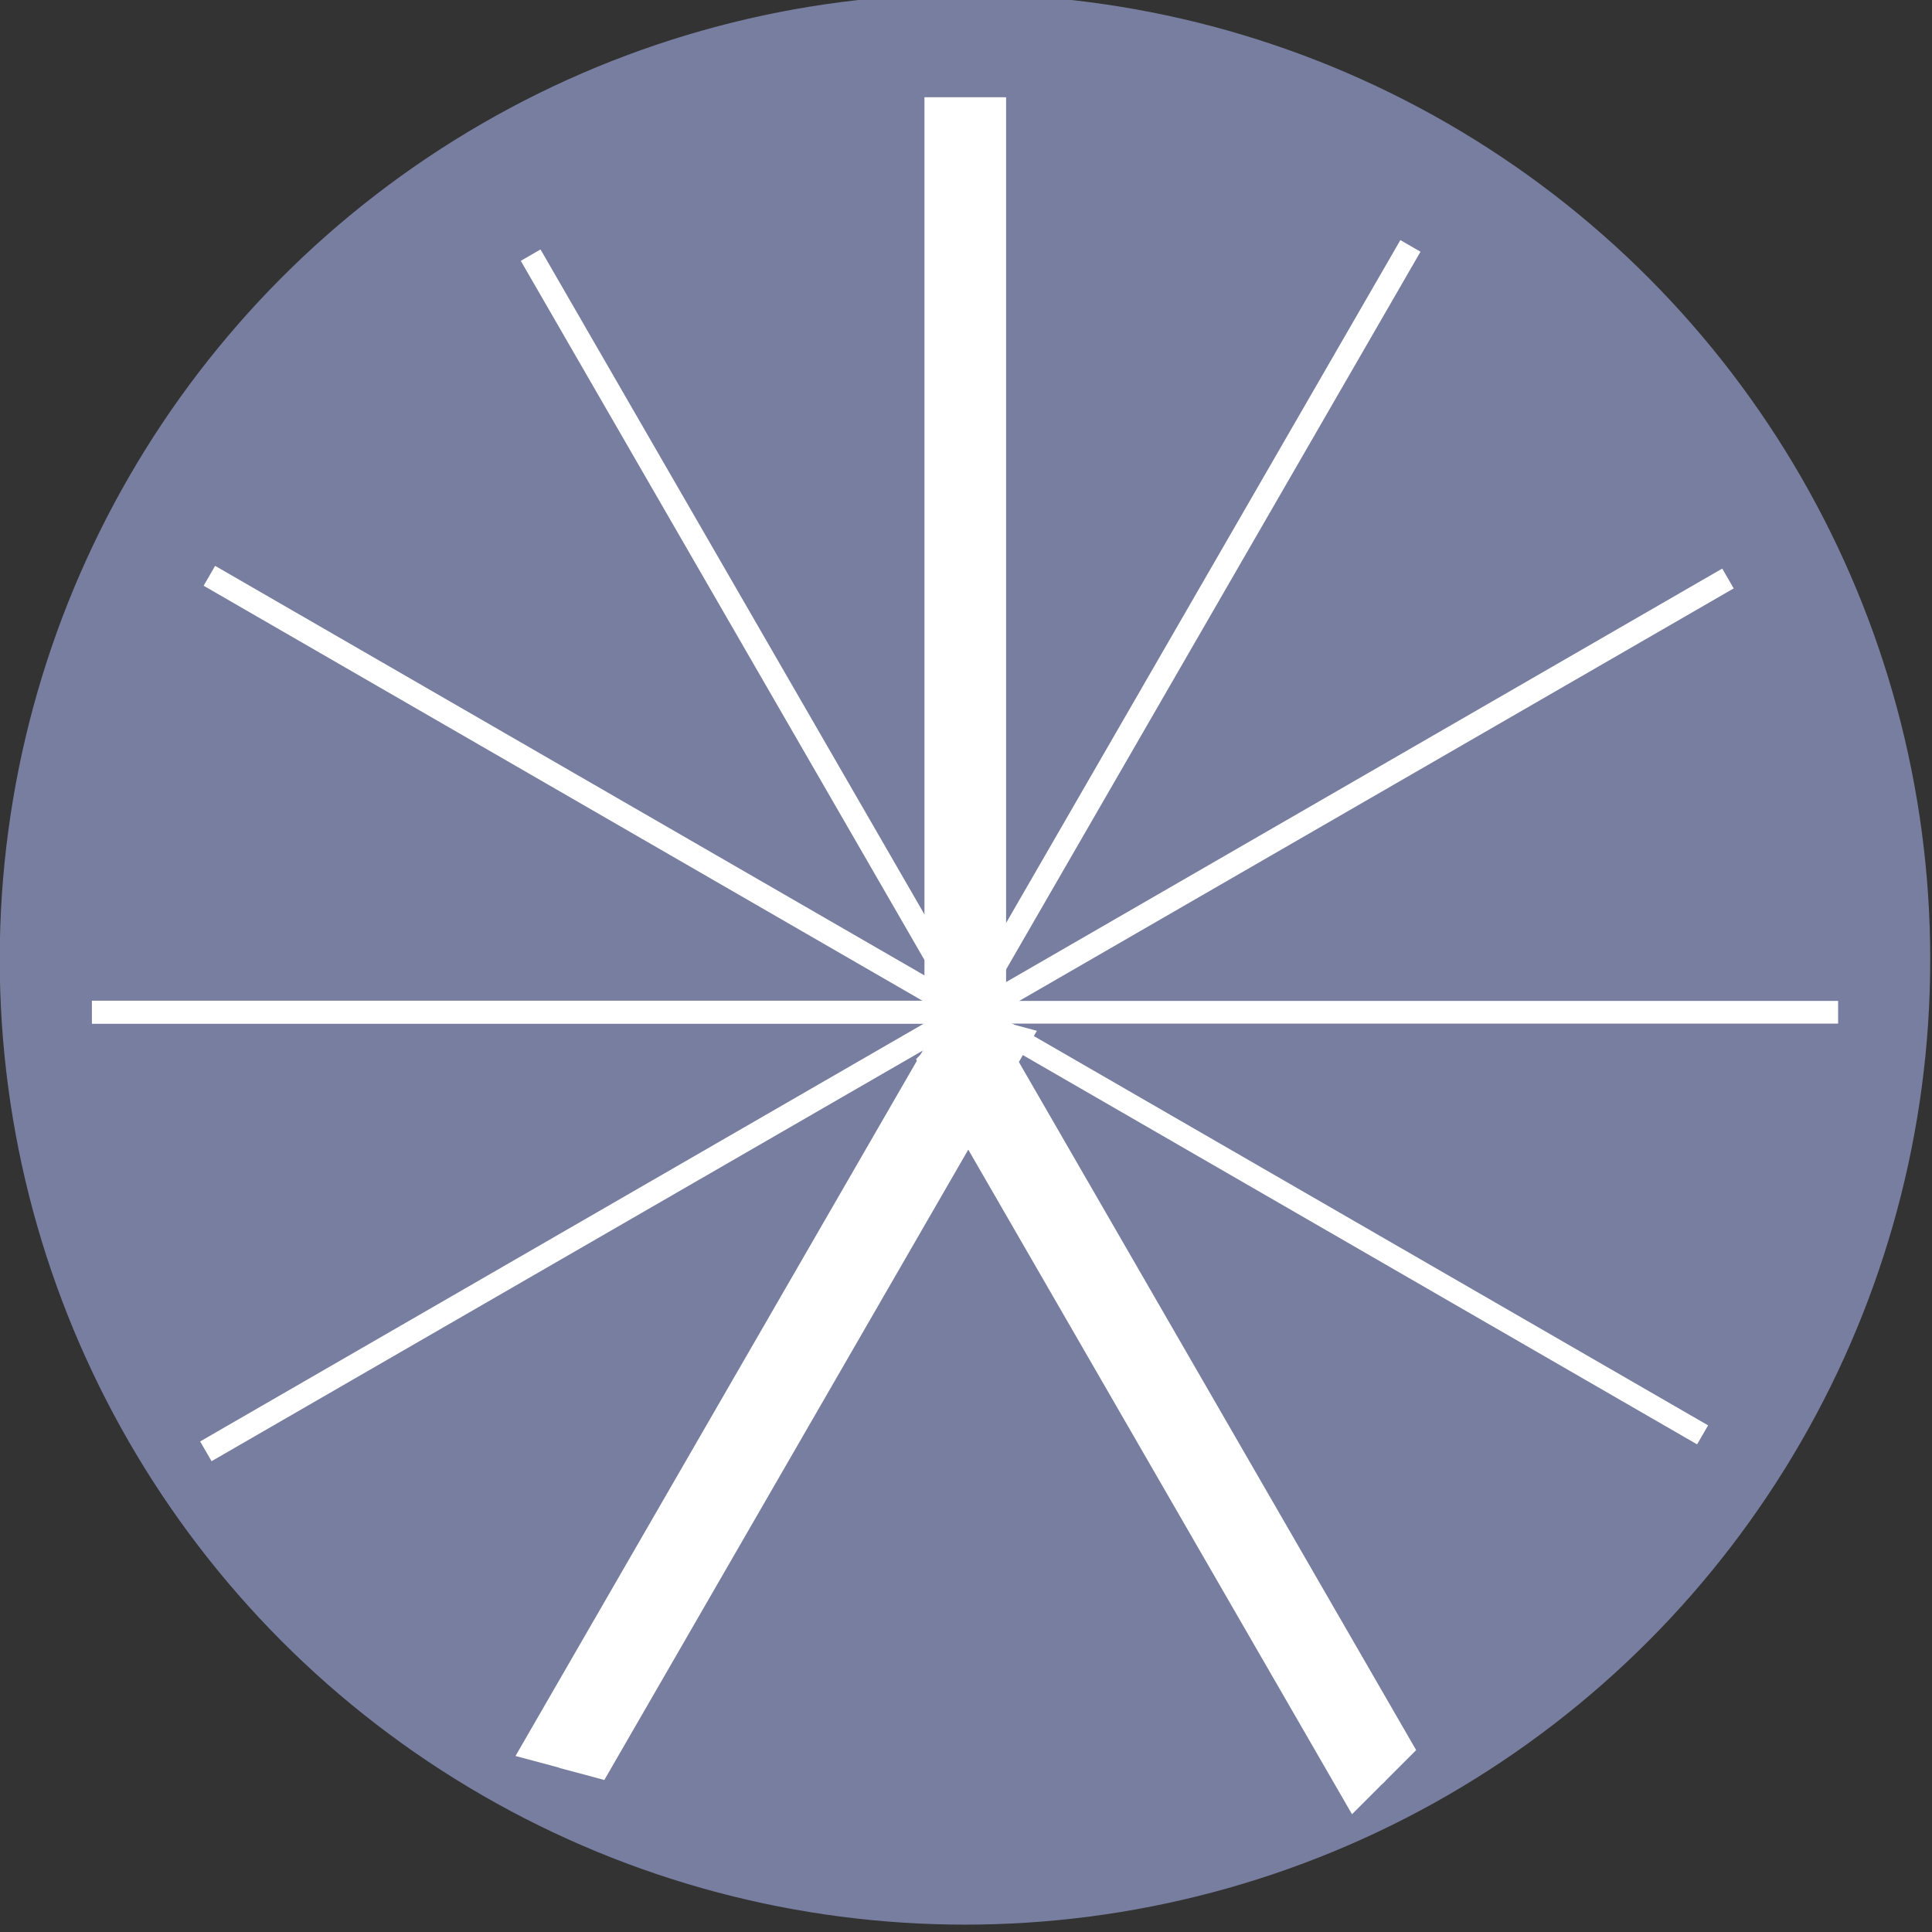 <?xml version="1.0" encoding="UTF-8" standalone="no"?>
<!-- Created with Inkscape (http://www.inkscape.org/) -->

<svg
   xmlns:osb="http://www.openswatchbook.org/uri/2009/osb"
   xmlns:dc="http://purl.org/dc/elements/1.1/"
   xmlns:cc="http://creativecommons.org/ns#"
   xmlns:rdf="http://www.w3.org/1999/02/22-rdf-syntax-ns#"
   xmlns:svg="http://www.w3.org/2000/svg"
   xmlns="http://www.w3.org/2000/svg"
   xmlns:sodipodi="http://sodipodi.sourceforge.net/DTD/sodipodi-0.dtd"
   xmlns:inkscape="http://www.inkscape.org/namespaces/inkscape"
   width="95"
   height="95"
   viewBox="0 0 95 95"
   id="svg2"
   version="1.1"
   sodipodi:docname="knob-bg.svg"
   inkscape:version="0.91 r13725">
  <rect x="0" y="0" width="95" height="95" fill="#333333" stroke="none"/>
  <defs
     id="defs4">
    <linearGradient
       id="linearGradient6764"
       osb:paint="solid">
      <stop
         style="stop-color:#000000;stop-opacity:1;"
         offset="0"
         id="stop6766" />
    </linearGradient>
    <linearGradient
       id="linearGradient6758"
       osb:paint="solid">
      <stop
         style="stop-color:#ffffff;stop-opacity:1;"
         offset="0"
         id="stop6760" />
    </linearGradient>
    <linearGradient
       id="linearGradient6712"
       osb:paint="solid">
      <stop
         style="stop-color:#4d4d4d;stop-opacity:1;"
         offset="0"
         id="stop6714" />
    </linearGradient>
    <linearGradient
       id="linearGradient6704"
       osb:paint="gradient">
      <stop
         style="stop-color:#ffffff;stop-opacity:1;"
         offset="0"
         id="stop6706" />
      <stop
         style="stop-color:#ffffff;stop-opacity:0;"
         offset="1"
         id="stop6708" />
    </linearGradient>
    <linearGradient
       id="linearGradient6694"
       osb:paint="solid">
      <stop
         style="stop-color:#ffffff;stop-opacity:1;"
         offset="0"
         id="stop6696" />
    </linearGradient>
    <linearGradient
       id="linearGradient6680"
       osb:paint="gradient">
      <stop
         style="stop-color:#ffffff;stop-opacity:1;"
         offset="0"
         id="stop6682" />
      <stop
         style="stop-color:#ffffff;stop-opacity:0;"
         offset="1"
         id="stop6684" />
    </linearGradient>
    <linearGradient
       id="linearGradient6568"
       osb:paint="solid">
      <stop
         style="stop-color:#b5b5b5;stop-opacity:1;"
         offset="0"
         id="stop6570" />
    </linearGradient>
  </defs>
  <sodipodi:namedview
     id="base"
     pagecolor="#7b7b7b"
     bordercolor="#666666"
     borderopacity="1.0"
     inkscape:pageopacity="0"
     inkscape:pageshadow="2"
     inkscape:zoom="5.6568542"
     inkscape:cx="171.16905"
     inkscape:cy="41.756411"
     inkscape:document-units="px"
     inkscape:current-layer="g6790"
     showgrid="false"
     inkscape:snap-object-midpoints="false"
     inkscape:snap-others="true"
     inkscape:snap-center="false"
     inkscape:snap-nodes="true"
     inkscape:snap-grids="true"
     inkscape:snap-global="true"
     inkscape:window-width="1920"
     inkscape:window-height="1001"
     inkscape:window-x="0"
     inkscape:window-y="27"
     inkscape:window-maximized="1"
     showborder="true"
     borderlayer="false"
     fit-margin-top="0"
     fit-margin-left="0"
     fit-margin-right="0"
     fit-margin-bottom="0"
     showguides="true"
     inkscape:guide-bbox="true"
     units="px">
    <inkscape:grid
       type="xygrid"
       id="grid6887"
       originx="-5.957"
       originy="-922.1" />
    <sodipodi:guide
       position="134.791,343.163"
       orientation="0,1"
       id="guide4803" />
  </sodipodi:namedview>
  <g
     inkscape:label="knob-background"
     inkscape:groupmode="layer"
     id="layer1"
     style="display:inline"
     transform="translate(-5.957,-35.262)">
    <g
       id="g6790"
       transform="matrix(0.74,0,0,0.74,-16.506,-495.702)">
      <circle
         transform="scale(-1,1)"
         r="63.64"
         cy="781.268"
         cx="-94.477"
         id="path3338"
         style="fill:#787e9f;fill-opacity:1;fill-rule:evenodd;stroke:#787e9f;stroke-width:1px;stroke-linecap:butt;stroke-linejoin:round;stroke-opacity:1" />
      <rect
         transform="scale(1,-1)"
         y="-784.383"
         x="91.784"
         height="60.403"
         width="5.425"
         id="rect4144"
         style="fill:#ffffff;fill-opacity:1;stroke:#000000;stroke-width:0.811;stroke-linejoin:round;stroke-opacity:0" />
      <rect
         transform="matrix(0,-1,-1,0,0,0)"
         y="-95.269"
         x="-785.549"
         height="58.807"
         width="1.535"
         id="rect4144-2"
         style="fill:#ffffff;fill-opacity:1;stroke:#000000;stroke-width:0.426;stroke-linejoin:round;stroke-opacity:0" />
      <rect
         transform="matrix(0,1,1,0,0,0)"
         y="94.729"
         x="784.028"
         height="57.766"
         width="1.508"
         id="rect4144-1"
         style="fill:#ffffff;fill-opacity:1;stroke:#000000;stroke-width:0.418;stroke-linejoin:round;stroke-opacity:0" />
      <rect
         transform="matrix(0.5,-0.866,-0.866,-0.5,0,0)"
         y="-474.683"
         x="-633.161"
         height="58.439"
         width="1.525"
         id="rect4144-2-6"
         style="fill:#ffffff;fill-opacity:1;stroke:#000000;stroke-width:0.423;stroke-linejoin:round;stroke-opacity:0" />
      <rect
         transform="matrix(0.5,0.866,0.866,-0.5,0,0)"
         y="-310.553"
         x="726.52"
         height="58.285"
         width="1.521"
         id="rect4144-2-6-3"
         style="fill:#ffffff;fill-opacity:1;stroke:#000000;stroke-width:0.422;stroke-linejoin:round;stroke-opacity:0" />
      <rect
         transform="matrix(0.866,0.5,0.5,-0.866,0,0)"
         y="-632.726"
         x="473.628"
         height="59.216"
         width="1.545"
         id="rect4144-2-6-3-2"
         style="fill:#ffffff;fill-opacity:1;stroke:#000000;stroke-width:0.429;stroke-linejoin:round;stroke-opacity:0" />
      <rect
         transform="matrix(0.866,-0.5,-0.5,-0.866,0,0)"
         y="-726.905"
         x="-311.183"
         height="58.014"
         width="1.514"
         id="rect4144-2-6-9"
         style="fill:#ffffff;fill-opacity:1;stroke:#000000;stroke-width:0.42;stroke-linejoin:round;stroke-opacity:0" />
      <rect
         transform="matrix(-0.966,-0.259,-0.5,0.866,0,0)"
         y="759.346"
         x="-492.78"
         height="57.484"
         width="3.106"
         id="rect4144-2-6-7"
         style="fill:#ffffff;fill-opacity:1;stroke:none;stroke-width:0.463;stroke-linecap:round;stroke-linejoin:round;stroke-miterlimit:4;stroke-dasharray:none;stroke-opacity:0" />
      <rect
         transform="matrix(0.707,-0.707,-0.5,-0.866,0,0)"
         y="-701.514"
         x="-323.216"
         height="57.938"
         width="3.131"
         id="rect4144-2-6-7-8"
         style="fill:#ffffff;fill-opacity:1;fill-rule:nonzero;stroke:#000000;stroke-width:0.463;stroke-linecap:round;stroke-linejoin:round;stroke-miterlimit:4;stroke-dasharray:none;stroke-opacity:0" />
      <rect
         transform="matrix(-0.5,-0.866,-0.866,0.5,0,0)"
         y="310.762"
         x="-727.694"
         height="58.099"
         width="1.516"
         id="rect4144-2-2"
         style="fill:#ffffff;fill-opacity:1;stroke:#000000;stroke-width:0.42;stroke-linejoin:round;stroke-opacity:0" />
      <rect
         transform="matrix(0.5,-0.866,-0.866,-0.5,0,0)"
         y="-530.718"
         x="-632.952"
         height="55.886"
         width="1.459"
         id="rect4144-2-2-0"
         style="fill:#ffffff;fill-opacity:1;stroke:#000000;stroke-width:0.404;stroke-linejoin:round;stroke-opacity:0" />
      <rect
         transform="matrix(-0.966,-0.259,-0.5,0.866,0,0)"
         y="759.359"
         x="-495.791"
         height="57.484"
         width="3.106"
         id="rect4144-2-6-7-3"
         style="display:inline;fill:#ffffff;fill-opacity:1;stroke:none;stroke-width:0.463;stroke-linecap:round;stroke-linejoin:round;stroke-miterlimit:4;stroke-dasharray:none;stroke-opacity:0" />
      <rect
         transform="matrix(0.707,-0.707,-0.5,-0.866,0,0)"
         y="-701.513"
         x="-326.114"
         height="57.938"
         width="3.131"
         id="rect4144-2-6-7-8-6"
         style="display:inline;fill:#ffffff;fill-opacity:1;fill-rule:nonzero;stroke:#000000;stroke-width:0.463;stroke-linecap:round;stroke-linejoin:round;stroke-miterlimit:4;stroke-dasharray:none;stroke-opacity:0" />
    </g>
  </g>
  <g
     inkscape:groupmode="layer"
     id="layer2"
     inkscape:label="knob-foreground"
     style="display:inline"
     transform="translate(-5.957,-35.262)" />
</svg>
